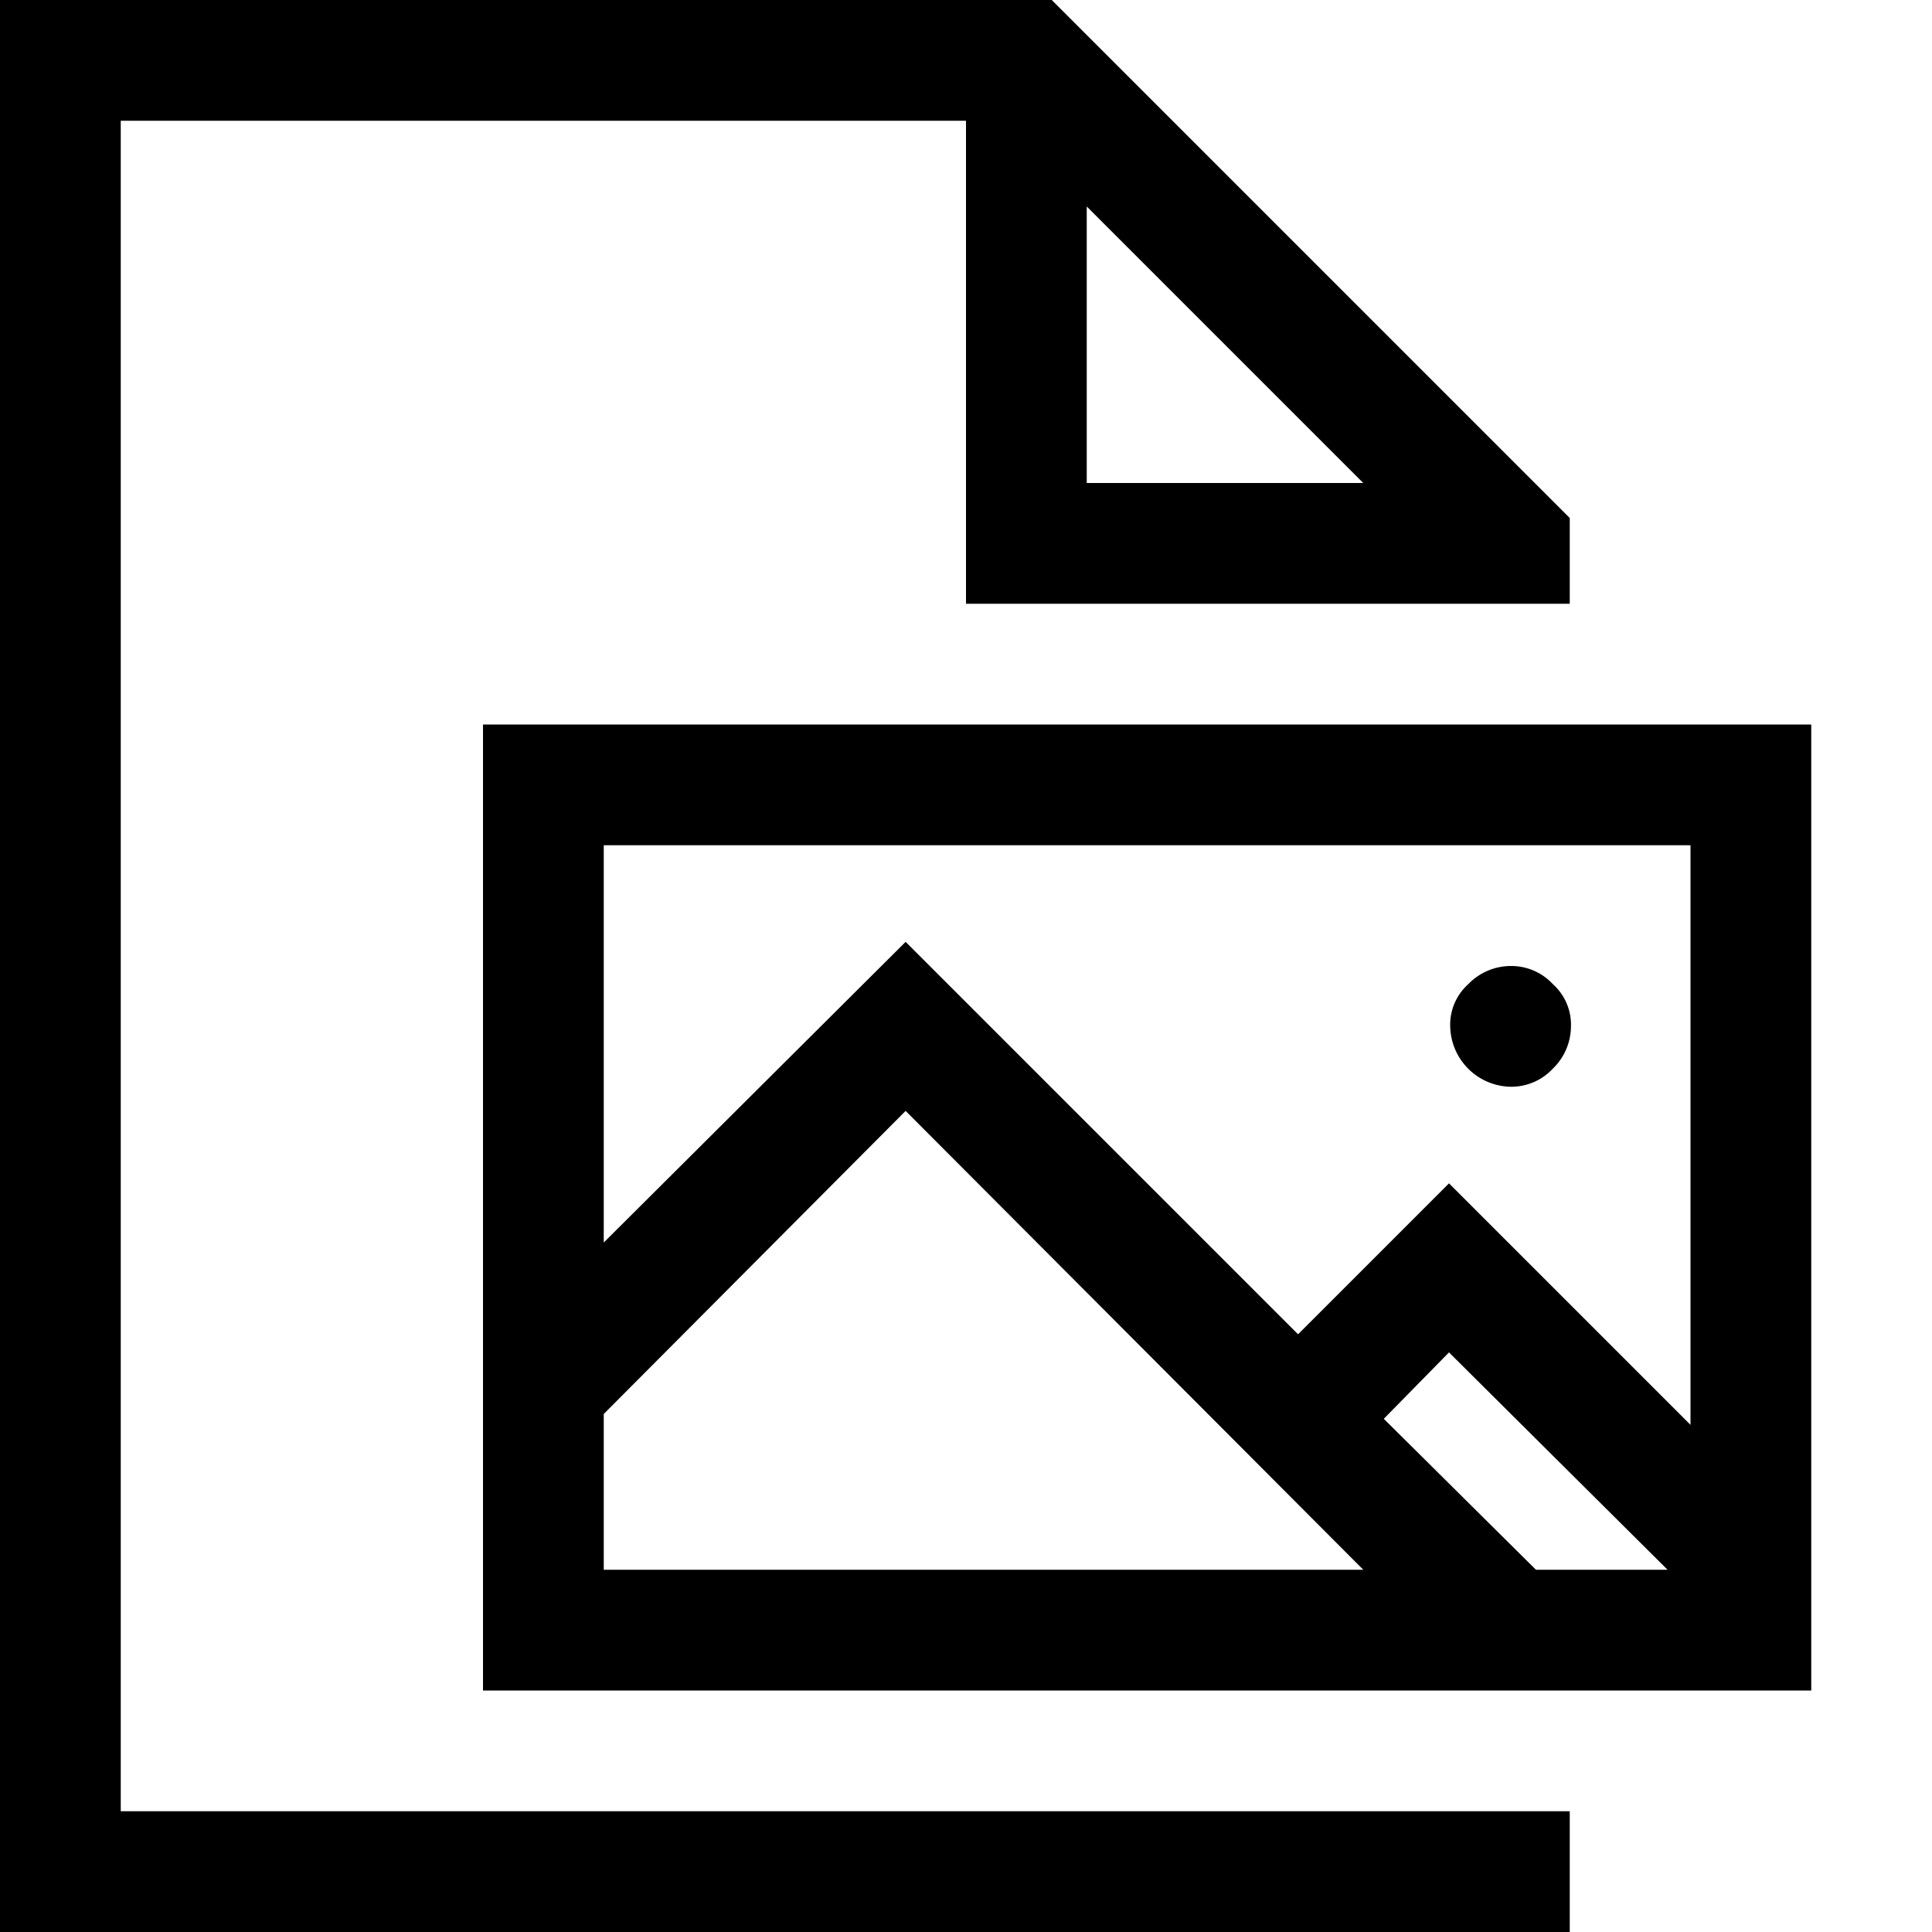 <svg id="Layer_1" data-name="Layer 1" xmlns="http://www.w3.org/2000/svg" viewBox="0 0 16 16"><path d="M1,15H13v1H0V0H8.71L13,4.29V5H8V1H1ZM15,6v8H4V6ZM5,7v3.29L7.5,7.8l3.25,3.25L12,9.8l2,2V7Zm0,6h6.29L7.5,9.2,5,11.71ZM9,4h2.29L9,1.71Zm3.72,9h1.09L12,11.2l-.54.55Zm-.21-4a.51.51,0,0,1-.5-.5.45.45,0,0,1,.15-.35A.49.49,0,0,1,12.51,8a.47.47,0,0,1,.35.15.45.45,0,0,1,.15.35.49.49,0,0,1-.15.35A.47.47,0,0,1,12.51,9Z"/></svg>